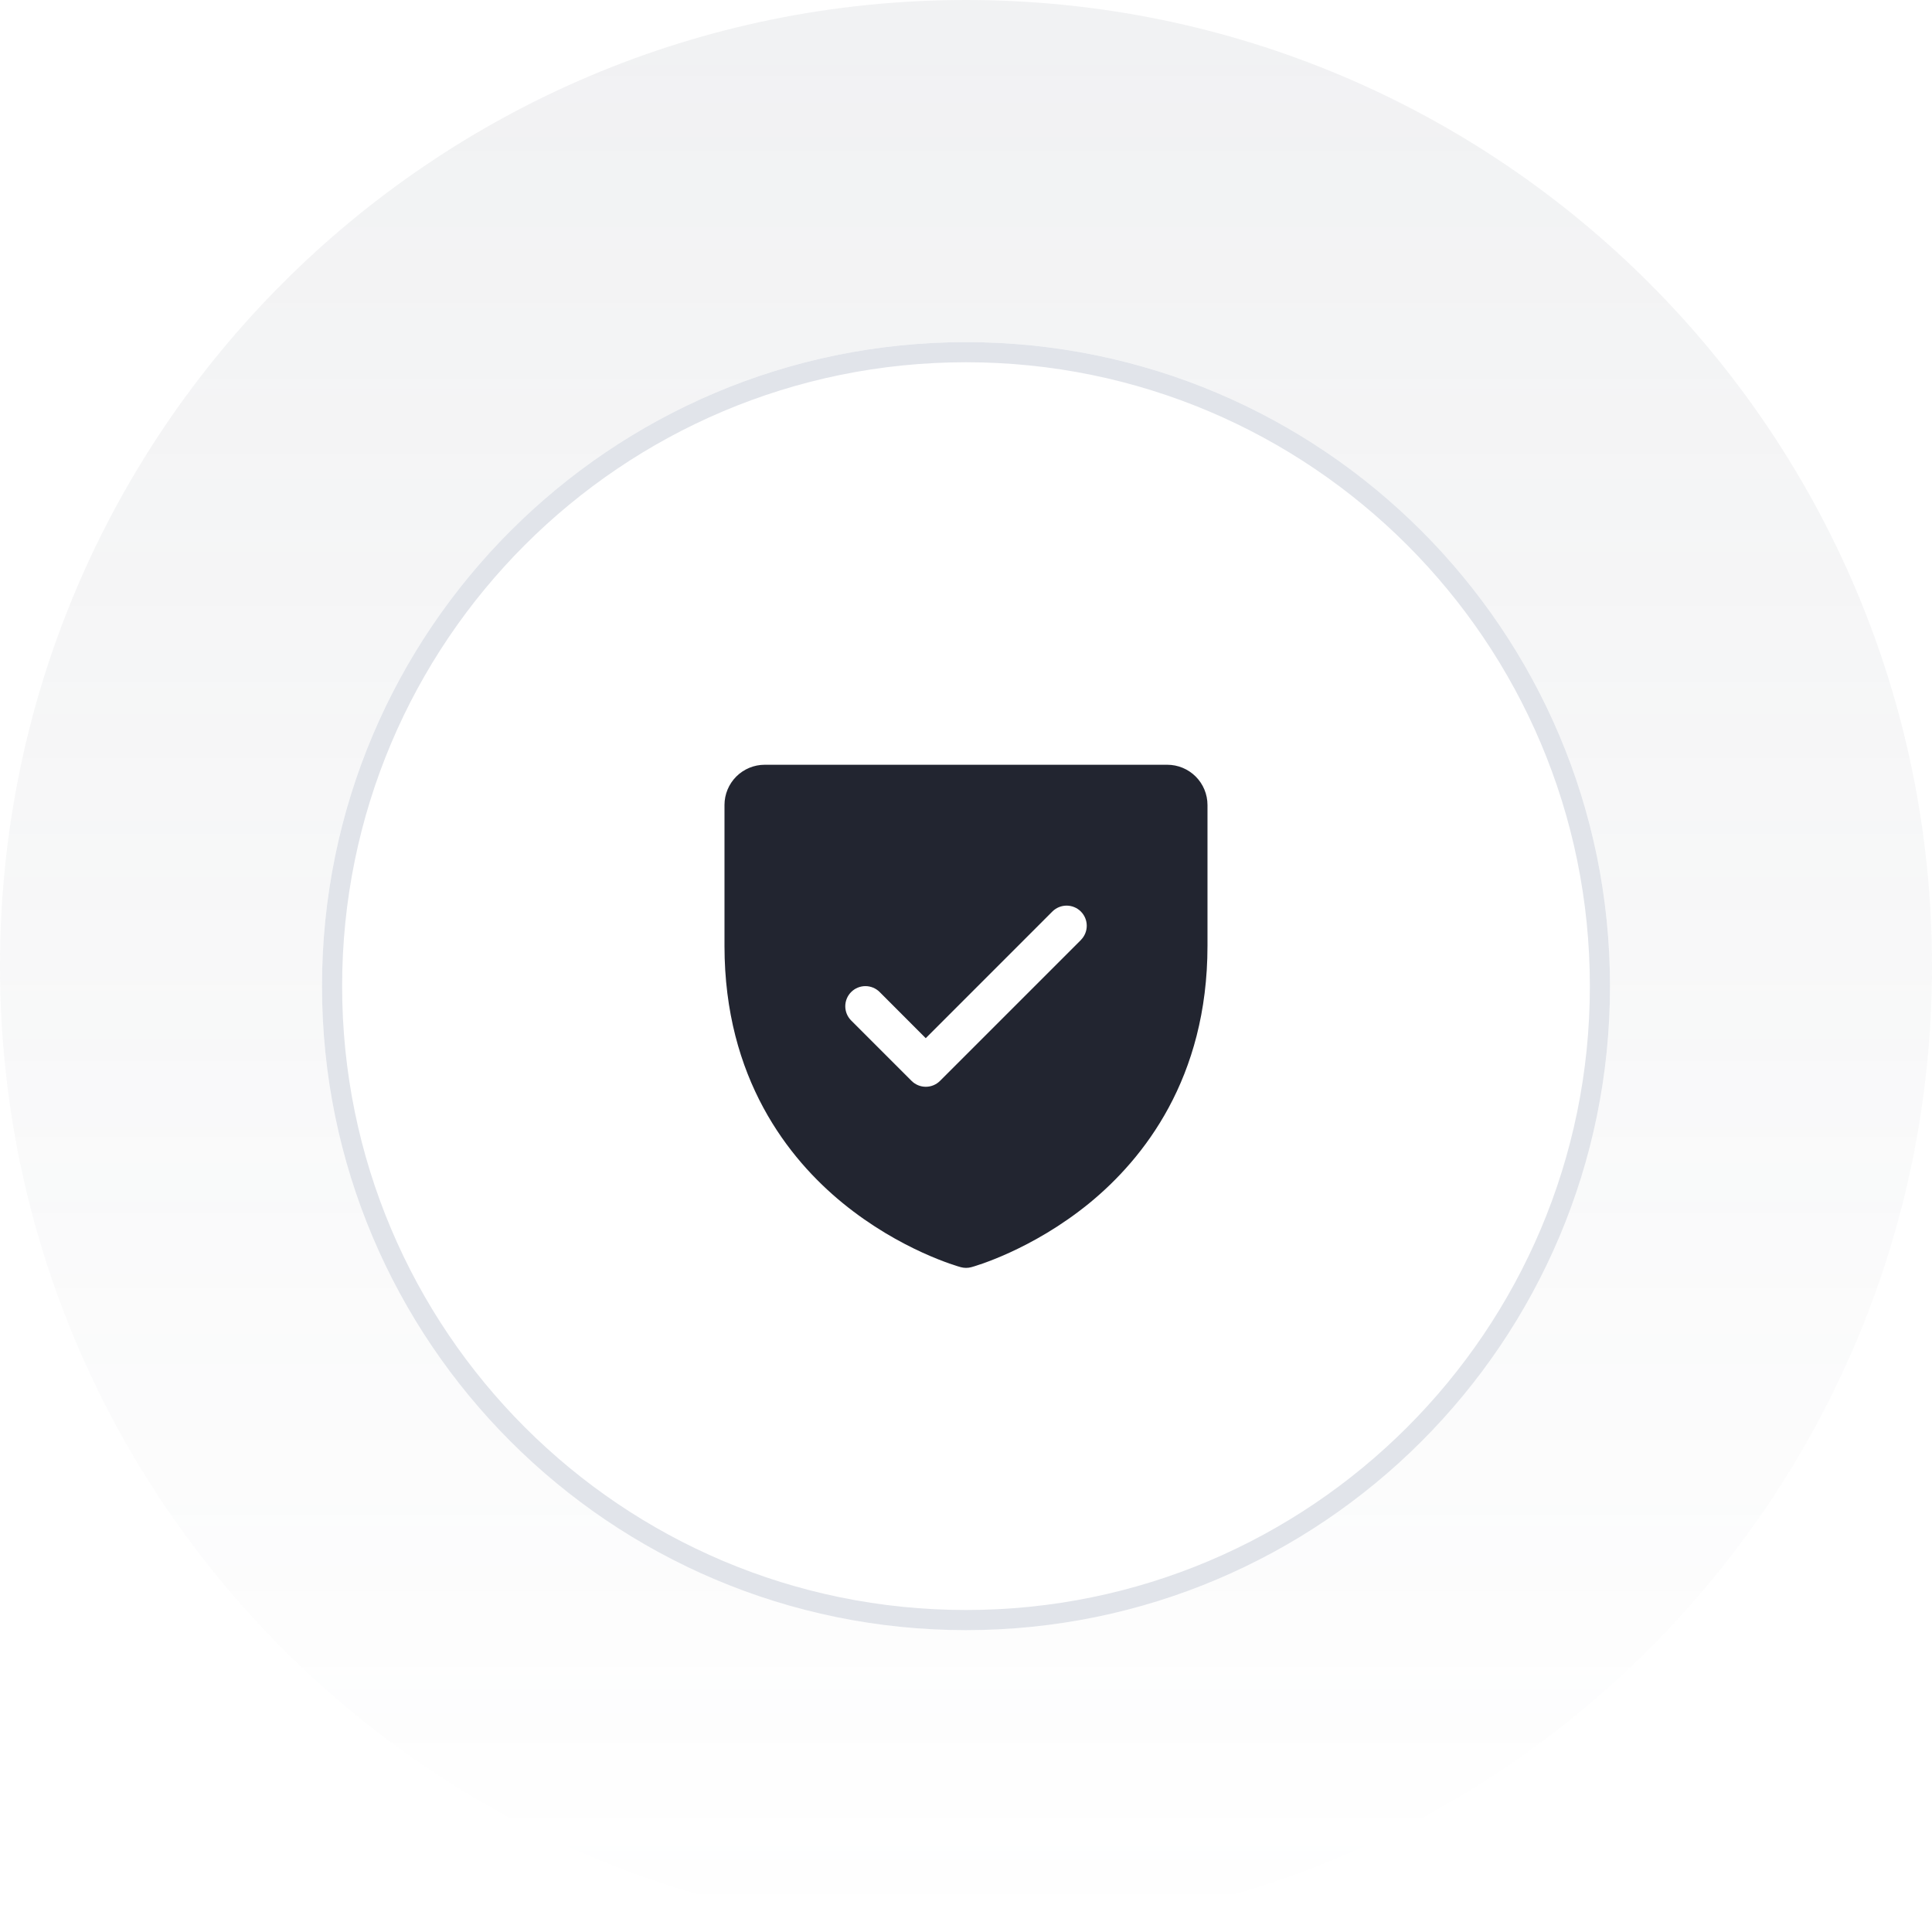 <svg width="160" height="160" viewBox="0 0 160 160" fill="none" xmlns="http://www.w3.org/2000/svg">
<path d="M0 80C0 35.817 35.817 0 80 0C124.183 0 160 35.817 160 80C160 124.183 124.183 160 80 160C35.817 160 0 124.183 0 80Z" fill="url(#paint0_linear_647_3464)" fill-opacity="0.1"/>
<g filter="url(#filter0_d_647_3464)">
<path d="M26.666 80C26.666 50.545 50.545 26.667 80 26.667C109.455 26.667 133.333 50.545 133.333 80C133.333 109.456 109.455 133.334 80 133.334C50.545 133.334 26.666 109.456 26.666 80Z" fill="white"/>
<path d="M79.999 27.5C108.994 27.5 132.499 51.005 132.5 80C132.5 108.995 108.994 132.5 79.999 132.5C51.005 132.5 27.5 108.995 27.5 80C27.5 51.005 51.005 27.5 79.999 27.5Z" stroke="#E1E4EA" stroke-width="1.667"/>
<path d="M96.666 61.667H63.332C62.448 61.667 61.6 62.018 60.975 62.643C60.35 63.268 59.999 64.116 59.999 65V76.667C59.999 87.65 65.316 94.307 69.776 97.957C74.58 101.886 79.359 103.219 79.568 103.275C79.854 103.353 80.156 103.353 80.443 103.275C80.651 103.219 85.424 101.886 90.234 97.957C94.682 94.307 99.999 87.65 99.999 76.667V65C99.999 64.116 99.648 63.268 99.023 62.643C98.398 62.018 97.55 61.667 96.666 61.667ZM89.516 76.18L77.849 87.846C77.694 88.001 77.51 88.124 77.308 88.208C77.106 88.292 76.889 88.335 76.67 88.335C76.451 88.335 76.234 88.292 76.032 88.208C75.829 88.124 75.645 88.001 75.491 87.846L70.491 82.846C70.178 82.533 70.002 82.109 70.002 81.667C70.002 81.225 70.178 80.801 70.491 80.488C70.803 80.175 71.228 79.999 71.67 79.999C72.112 79.999 72.536 80.175 72.849 80.488L76.666 84.311L87.153 73.821C87.308 73.666 87.492 73.543 87.694 73.46C87.897 73.376 88.113 73.333 88.332 73.333C88.551 73.333 88.768 73.376 88.971 73.46C89.173 73.543 89.357 73.666 89.511 73.821C89.666 73.976 89.789 74.16 89.873 74.362C89.957 74.564 90 74.781 90 75C90 75.219 89.957 75.436 89.873 75.638C89.789 75.841 89.666 76.025 89.511 76.18H89.516Z" fill="#222530"/>
</g>
<defs>
<filter id="filter0_d_647_3464" x="23.333" y="25" width="113.333" height="113.334" filterUnits="userSpaceOnUse" color-interpolation-filters="sRGB">
<feFlood flood-opacity="0" result="BackgroundImageFix"/>
<feColorMatrix in="SourceAlpha" type="matrix" values="0 0 0 0 0 0 0 0 0 0 0 0 0 0 0 0 0 0 127 0" result="hardAlpha"/>
<feOffset dy="1.667"/>
<feGaussianBlur stdDeviation="1.667"/>
<feComposite in2="hardAlpha" operator="out"/>
<feColorMatrix type="matrix" values="0 0 0 0 0.039 0 0 0 0 0.051 0 0 0 0 0.078 0 0 0 0.03 0"/>
<feBlend mode="normal" in2="BackgroundImageFix" result="effect1_dropShadow_647_3464"/>
<feBlend mode="normal" in="SourceGraphic" in2="effect1_dropShadow_647_3464" result="shape"/>
</filter>
<linearGradient id="paint0_linear_647_3464" x1="80" y1="0" x2="80" y2="160" gradientUnits="userSpaceOnUse">
<stop stop-color="#717784"/>
<stop offset="1" stop-color="#717784" stop-opacity="0"/>
</linearGradient>
</defs>
</svg>
